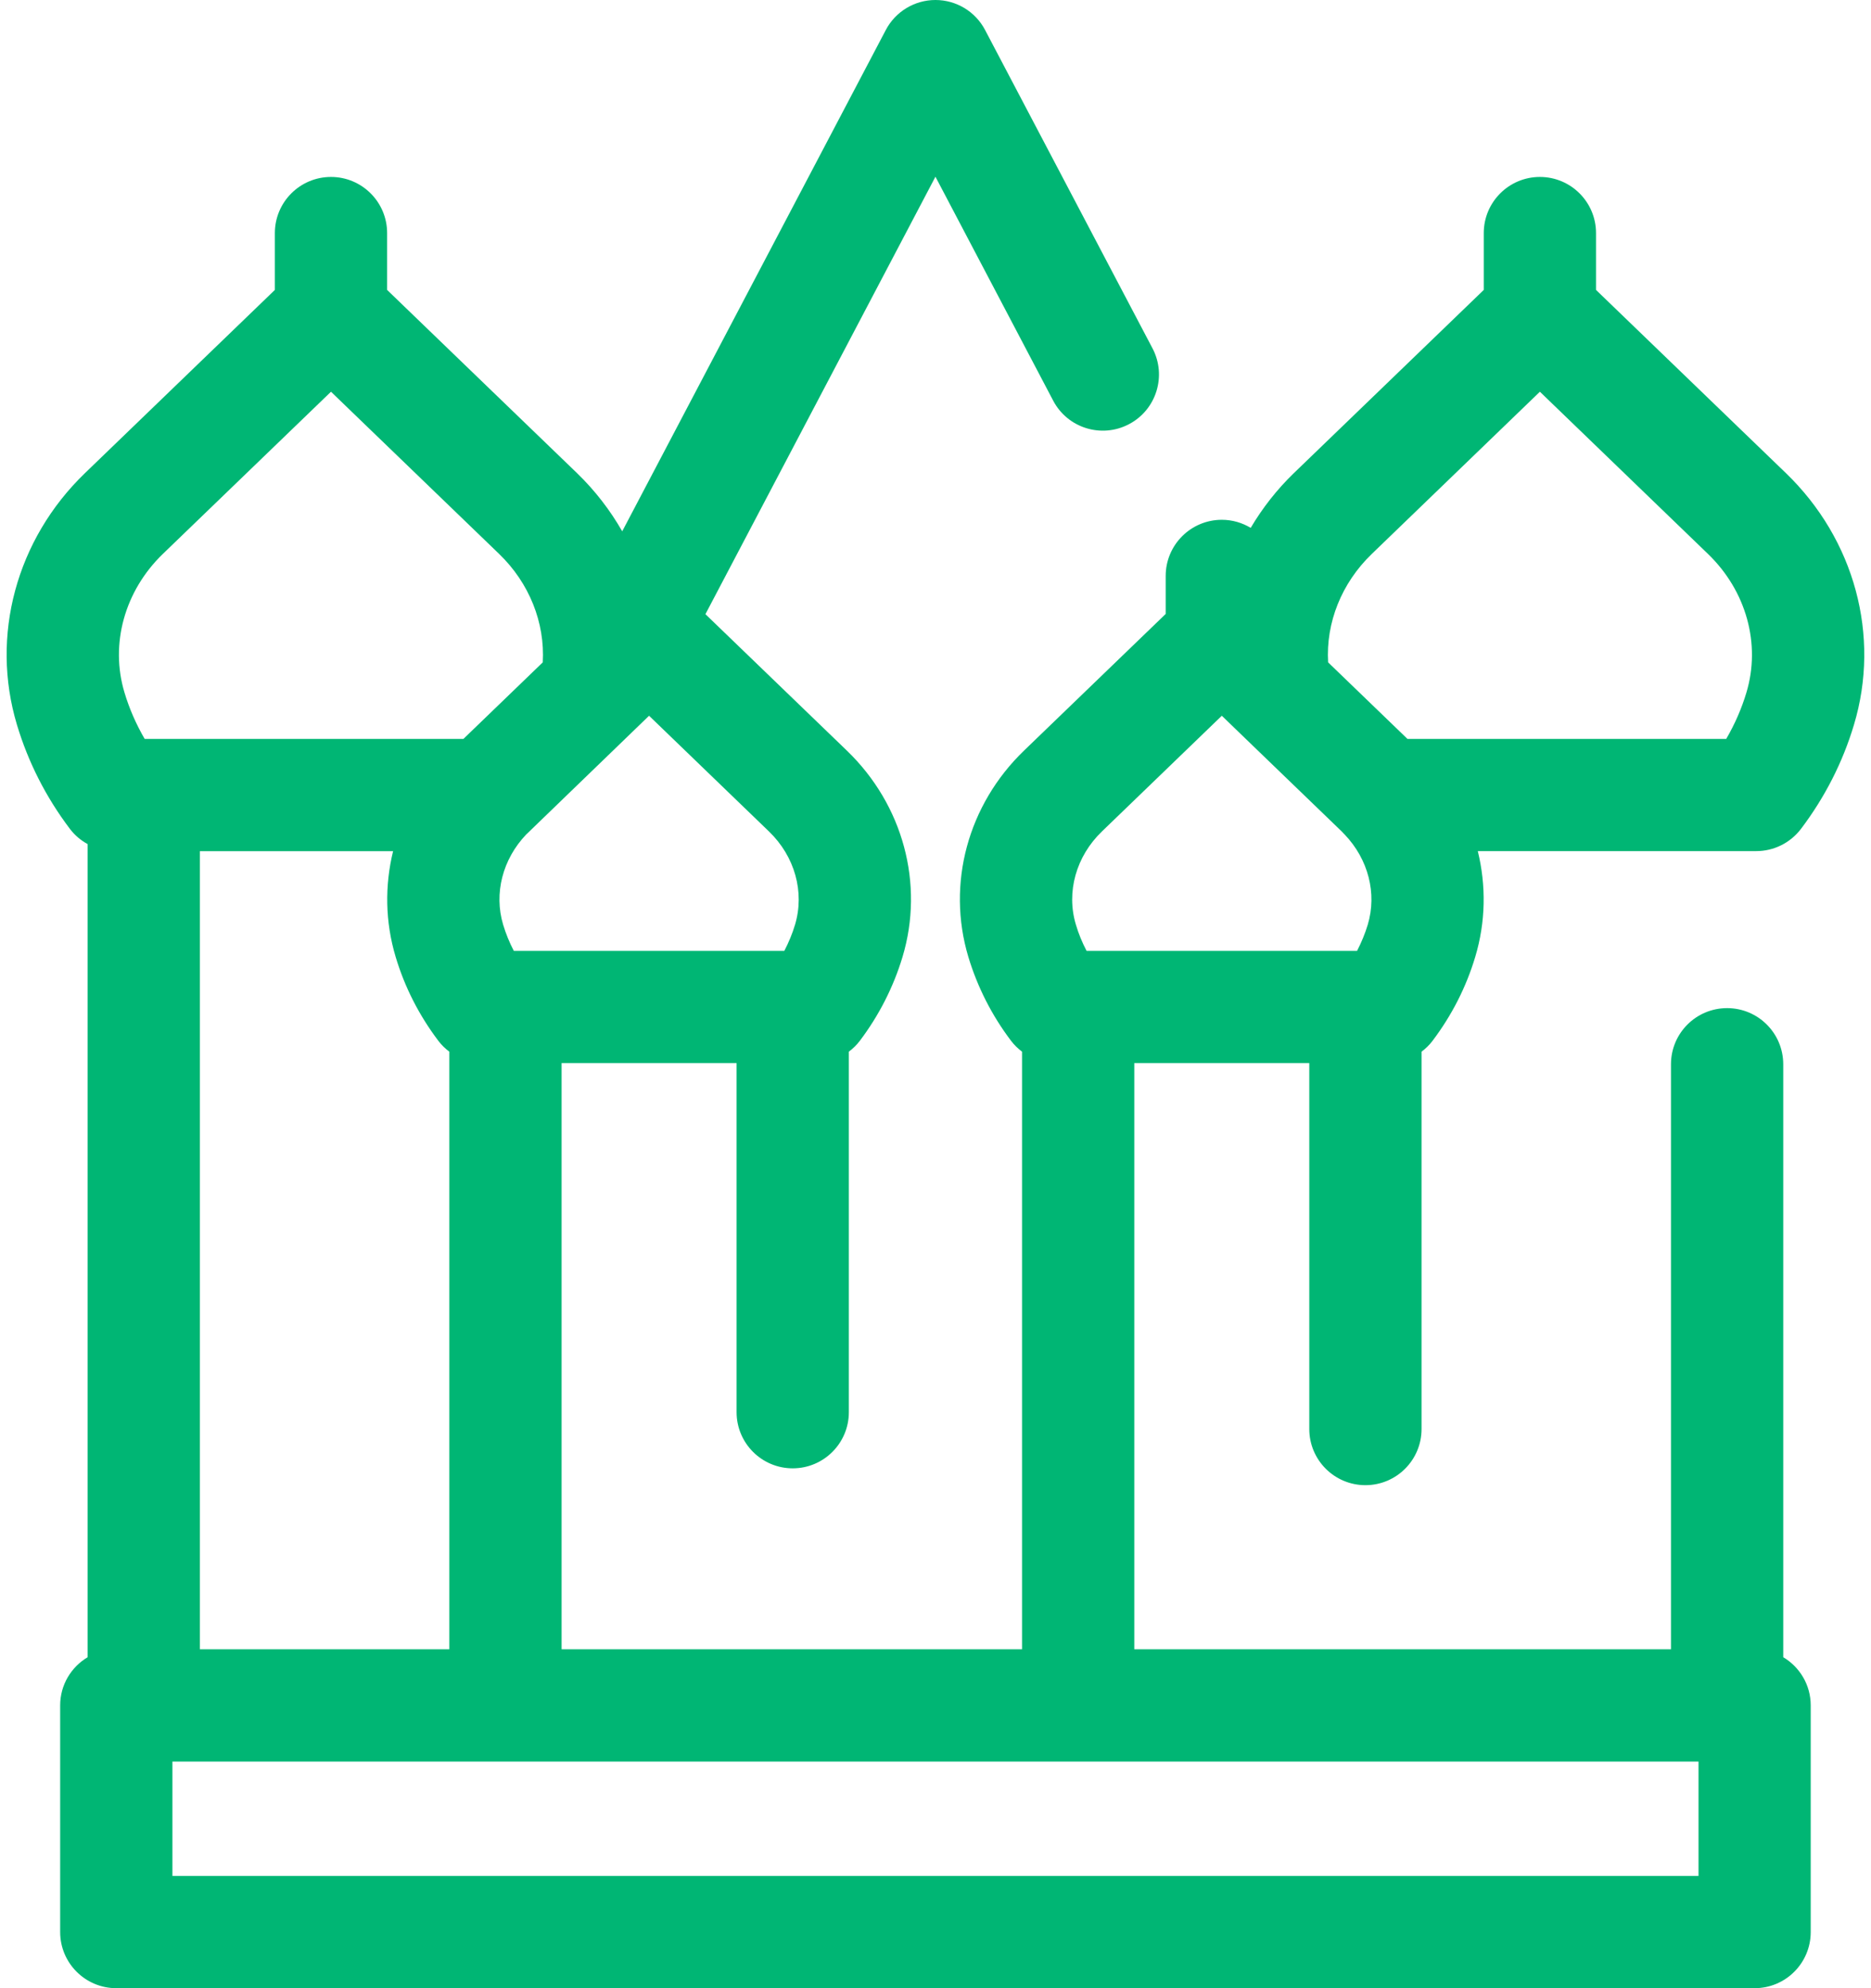<svg width="32" height="34" viewBox="0 0 32 34" fill="none" xmlns="http://www.w3.org/2000/svg">
<path d="M30.803 14.174C31.212 13.633 31.517 13.034 31.708 12.396C32.166 10.874 31.72 9.225 30.545 8.091L27.297 4.958V3.986C27.297 3.456 26.867 3.026 26.337 3.026C25.807 3.026 25.377 3.456 25.377 3.986V4.958L22.129 8.091C21.837 8.373 21.591 8.689 21.391 9.027C21.246 8.94 21.078 8.889 20.897 8.889C20.367 8.889 19.937 9.319 19.937 9.849V10.499L17.513 12.837C16.552 13.764 16.187 15.116 16.562 16.365C16.718 16.881 16.963 17.364 17.293 17.8C17.347 17.871 17.411 17.932 17.48 17.985V28.204H9.605V18.18H12.598V24.15C12.598 24.68 13.028 25.11 13.558 25.11C14.088 25.11 14.518 24.68 14.518 24.15V17.985C14.587 17.932 14.651 17.871 14.705 17.8C15.034 17.364 15.28 16.881 15.436 16.364C15.811 15.116 15.446 13.764 14.485 12.837L12.065 10.503L15.999 3.022L18.013 6.852C18.259 7.321 18.84 7.501 19.309 7.254C19.778 7.008 19.958 6.427 19.712 5.958L16.848 0.513C16.683 0.198 16.356 0 15.999 0C15.643 0 15.315 0.198 15.15 0.513L10.642 9.086C10.436 8.726 10.178 8.39 9.869 8.091L6.621 4.958V3.986C6.621 3.456 6.191 3.026 5.661 3.026C5.131 3.026 4.701 3.456 4.701 3.986V4.958L1.453 8.091C0.278 9.225 -0.167 10.874 0.29 12.395C0.482 13.034 0.786 13.633 1.195 14.174C1.278 14.284 1.382 14.371 1.499 14.435V28.34C1.218 28.507 1.029 28.813 1.029 29.164V33.04C1.029 33.57 1.459 34 1.989 34H30.009C30.54 34 30.969 33.57 30.969 33.04V29.164C30.969 28.813 30.78 28.507 30.499 28.34V18.2C30.499 17.669 30.069 17.24 29.539 17.24C29.009 17.24 28.579 17.669 28.579 18.2V28.204H19.4V18.18H22.393V24.438C22.393 24.968 22.823 25.398 23.353 25.398C23.883 25.398 24.313 24.968 24.313 24.438V17.985C24.383 17.932 24.447 17.871 24.501 17.799C24.831 17.362 25.077 16.879 25.231 16.364C25.411 15.766 25.419 15.144 25.275 14.555H30.037C30.338 14.555 30.621 14.414 30.803 14.174ZM3.419 28.204V14.556H6.723C6.579 15.144 6.587 15.765 6.767 16.364C6.921 16.88 7.167 17.362 7.497 17.799C7.551 17.871 7.615 17.932 7.685 17.985V28.204H3.419V28.204ZM10.859 12.474C10.859 12.474 10.859 12.473 10.86 12.473L11.101 12.24L13.152 14.219C13.594 14.645 13.764 15.255 13.598 15.812C13.552 15.965 13.49 16.116 13.414 16.261H8.788C8.712 16.116 8.651 15.965 8.605 15.812C8.445 15.278 8.596 14.694 8.999 14.271C9.002 14.268 9.006 14.265 9.009 14.262L10.859 12.474ZM2.785 9.473L5.661 6.699L8.537 9.473C9.054 9.972 9.322 10.649 9.283 11.327L8.432 12.148L7.926 12.636H2.474C2.327 12.383 2.21 12.115 2.129 11.843C1.879 11.013 2.131 10.105 2.785 9.473ZM29.049 32.08H2.949V30.124H29.05V32.08H29.049ZM23.393 15.813C23.347 15.965 23.285 16.116 23.21 16.261H18.584C18.508 16.116 18.446 15.965 18.401 15.812C18.233 15.255 18.404 14.645 18.846 14.219L20.897 12.24L21.139 12.474C21.139 12.474 21.139 12.474 21.139 12.474L21.793 13.105L22.947 14.218L22.989 14.262C22.992 14.265 22.995 14.268 22.998 14.271C23.402 14.694 23.553 15.278 23.393 15.813ZM29.869 11.844C29.788 12.116 29.671 12.383 29.524 12.636H24.072L22.715 11.327C22.675 10.649 22.944 9.972 23.462 9.473L26.337 6.699L29.212 9.473C29.867 10.105 30.119 11.013 29.869 11.844Z" fill="#00B674"/>
</svg>
